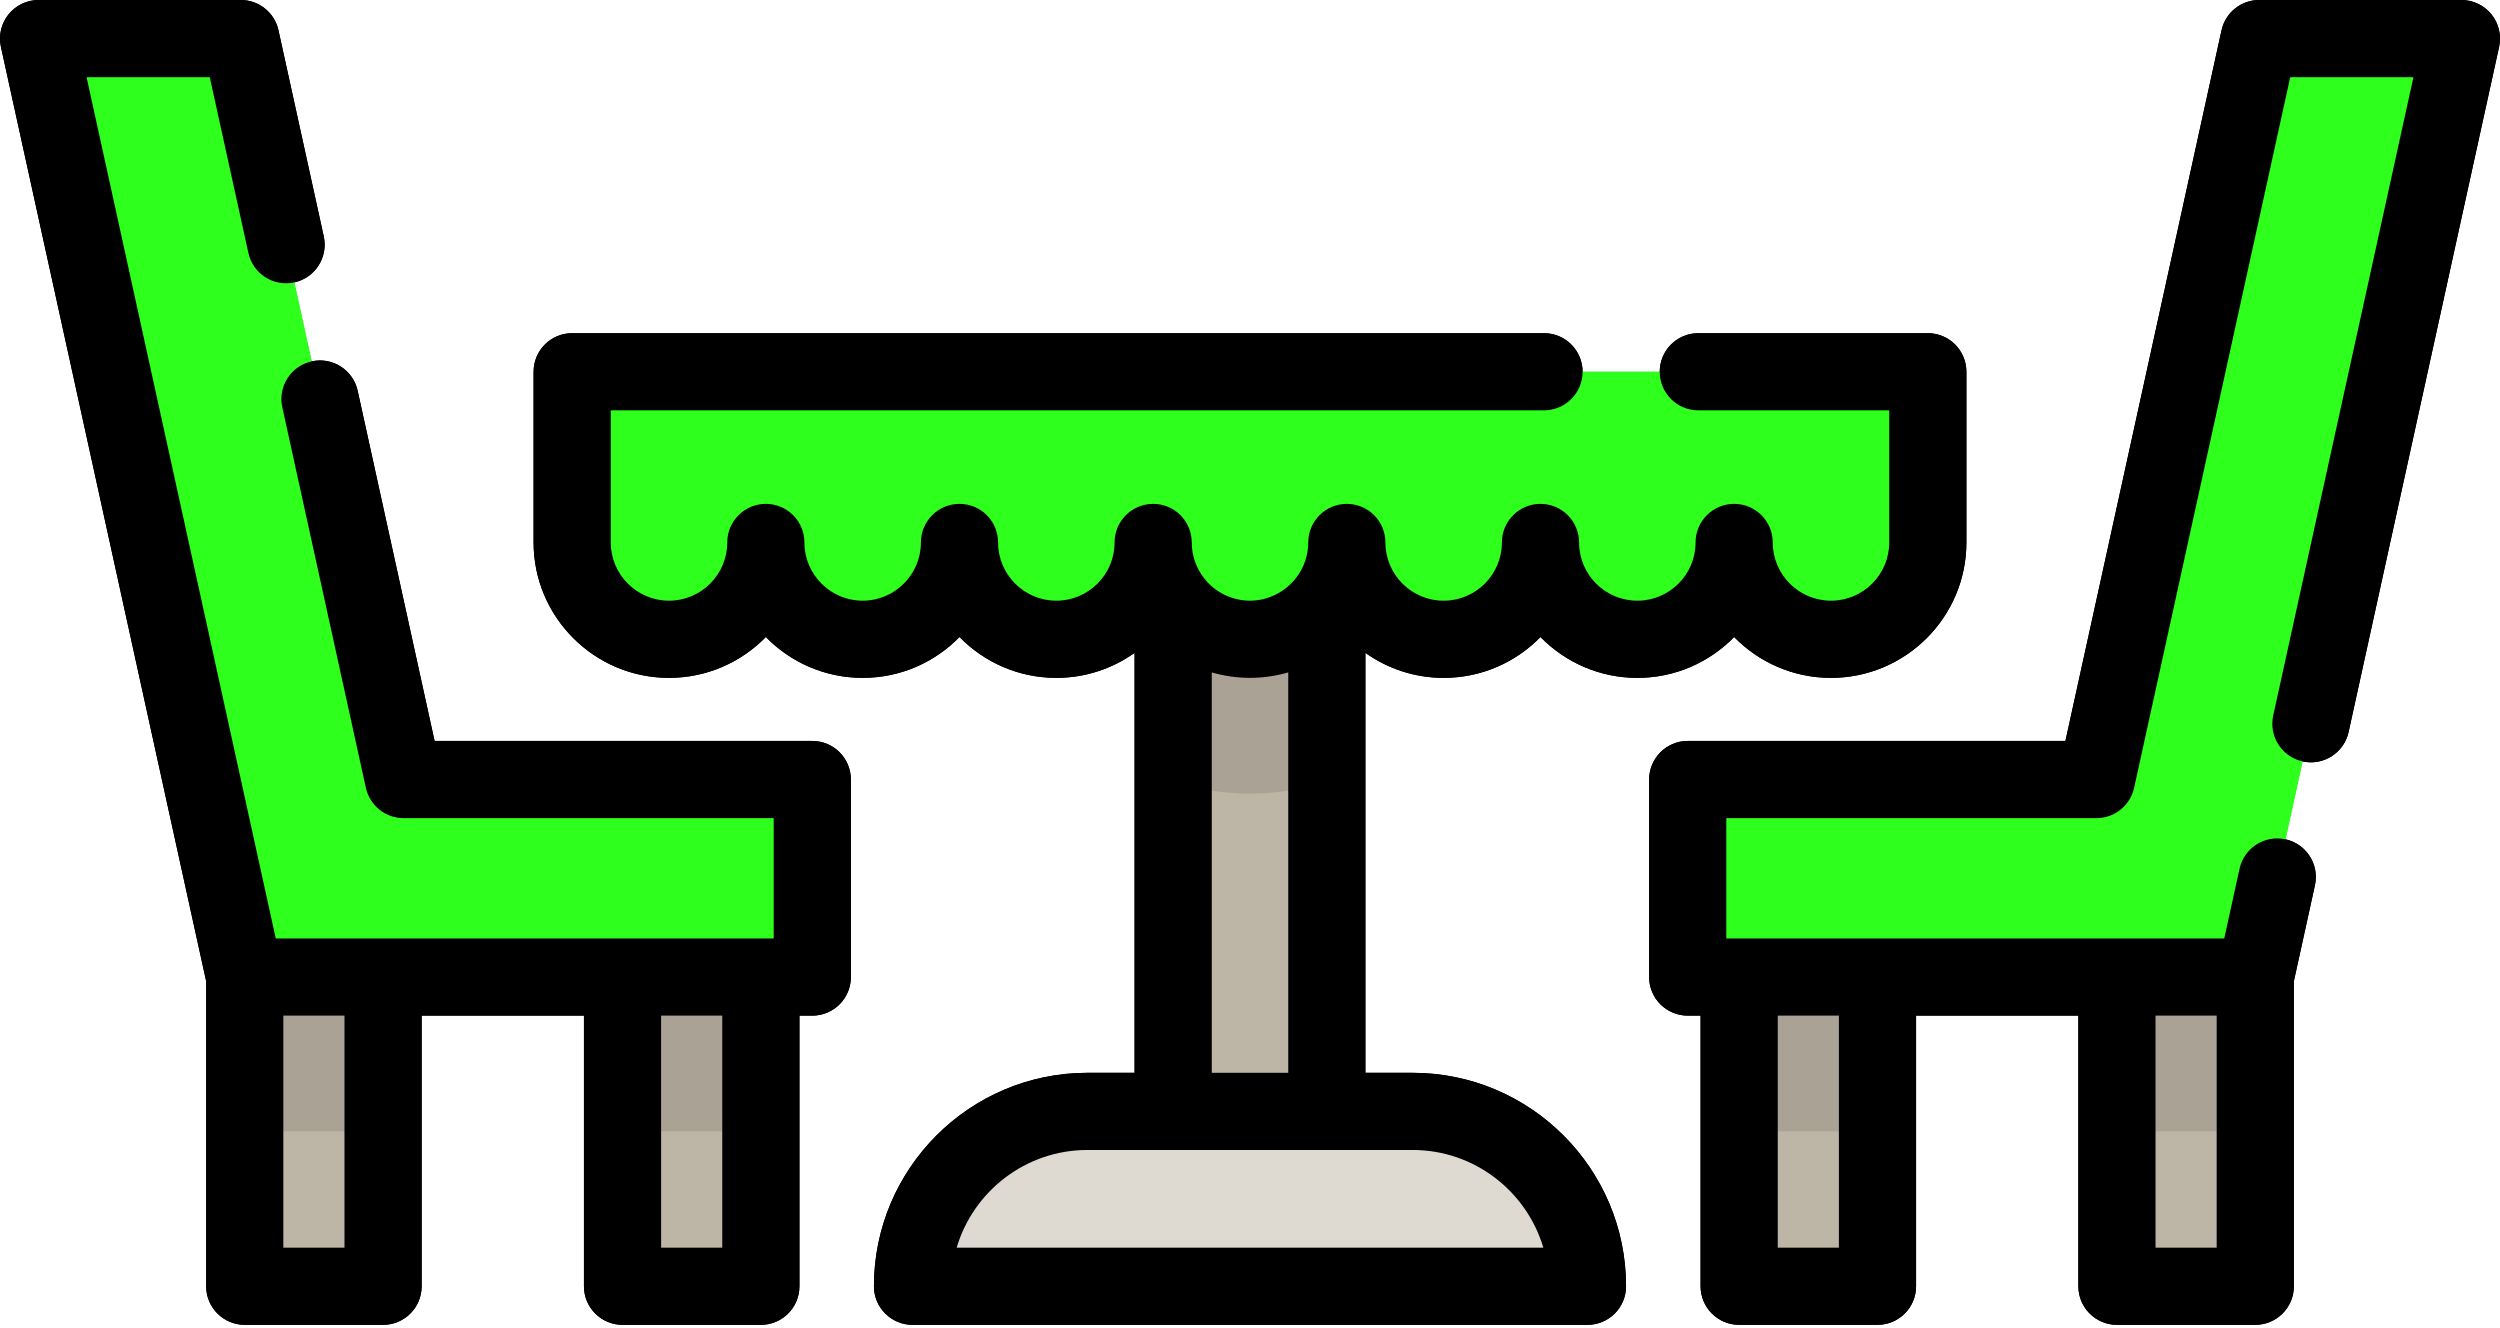 <svg width="512" height="272" viewBox="0 0 512 272" fill="none" xmlns="http://www.w3.org/2000/svg">
<path d="M384.505 185.921H356.177V263.425H384.505V185.921Z" fill="#BDB5A5"/>
<path d="M461.883 185.921H433.555V263.425H461.883V185.921Z" fill="#BDB5A5"/>
<path d="M155.816 185.921H127.488V263.425H155.816V185.921Z" fill="#BDB5A5"/>
<path d="M78.452 185.921H50.124V263.425H78.452V185.921Z" fill="#BDB5A5"/>
<path d="M271.738 95.046H240.268V243.312H271.738V95.046Z" fill="#BDB5A5"/>
<path opacity="0.1" d="M240.266 160.061C245.229 161.659 250.512 162.534 256.001 162.534C261.49 162.534 266.773 161.66 271.736 160.061V95.045H240.266V160.061Z" fill="black"/>
<path d="M394.822 111.093C394.822 122.045 385.943 130.924 374.991 130.924C364.039 130.924 355.16 122.045 355.16 111.093C355.16 122.045 346.281 130.924 335.329 130.924C324.377 130.924 315.498 122.045 315.498 111.093C315.498 122.045 306.619 130.924 295.667 130.924C284.715 130.924 275.836 122.045 275.836 111.093C275.836 122.045 266.957 130.924 256.005 130.924C245.053 130.924 236.174 122.045 236.174 111.093C236.174 122.045 227.295 130.924 216.343 130.924C205.391 130.924 196.512 122.045 196.512 111.093C196.512 122.045 187.633 130.924 176.681 130.924C165.729 130.924 156.85 122.045 156.85 111.093C156.85 122.045 147.971 130.924 137.019 130.924C126.067 130.924 117.188 122.045 117.188 111.093V76.137H394.83V111.093H394.822V111.093Z" fill="#2FFF1D"/>
<path d="M289.302 227.614H222.697C202.918 227.614 186.884 243.648 186.884 263.427H325.114C325.115 243.648 309.081 227.614 289.302 227.614Z" fill="#DEDAD2"/>
<path opacity="0.1" d="M155.816 185.921H127.488V231.711H155.816V185.921Z" fill="black"/>
<path opacity="0.1" d="M78.452 185.921H50.124V231.711H78.452V185.921Z" fill="black"/>
<path opacity="0.1" d="M384.505 185.921H356.177V231.711H384.505V185.921Z" fill="black"/>
<path opacity="0.1" d="M461.883 185.921H433.555V231.711H461.883V185.921Z" fill="black"/>
<path d="M82.65 159.651H166.357V200.1H50.124L7.902 7.903H49.315L82.65 159.651Z" fill="#2FFF1D"/>
<path d="M429.35 159.651H345.643V200.1H461.877L504.098 7.903H462.685L429.35 159.651Z" fill="#2FFF1D"/>
<path d="M316.21 84.039C320.575 84.039 324.112 80.501 324.112 76.137C324.112 71.773 320.575 68.235 316.21 68.235H117.18C112.815 68.235 109.278 71.773 109.278 76.137V111.093C109.278 126.385 121.72 138.826 137.011 138.826C144.775 138.826 151.804 135.62 156.842 130.461C161.88 135.62 168.909 138.826 176.673 138.826C184.437 138.826 191.466 135.62 196.504 130.461C201.542 135.62 208.571 138.826 216.335 138.826C222.303 138.826 227.831 136.926 232.361 133.708V219.711H222.696C198.591 219.711 178.981 239.321 178.981 263.426C178.981 267.79 182.518 271.328 186.883 271.328H325.113C329.478 271.328 333.015 267.79 333.015 263.426C333.015 239.321 313.405 219.711 289.3 219.711H279.634V133.707C284.164 136.927 289.693 138.827 295.661 138.827C303.425 138.827 310.454 135.621 315.492 130.462C320.53 135.621 327.559 138.827 335.323 138.827C343.087 138.827 350.116 135.621 355.154 130.462C360.192 135.621 367.221 138.827 374.985 138.827C390.277 138.827 402.718 126.386 402.718 111.094V76.138C402.718 71.774 399.181 68.236 394.816 68.236H347.814C343.449 68.236 339.912 71.774 339.912 76.138C339.912 80.502 343.449 84.04 347.814 84.04H386.914V111.094C386.914 117.672 381.563 123.023 374.985 123.023C368.407 123.023 363.056 117.672 363.056 111.094C363.056 106.73 359.519 103.192 355.154 103.192C350.789 103.192 347.252 106.73 347.252 111.094C347.252 117.672 341.901 123.023 335.323 123.023C328.745 123.023 323.394 117.672 323.394 111.094C323.394 106.73 319.857 103.192 315.492 103.192C311.127 103.192 307.59 106.73 307.59 111.094C307.59 117.672 302.239 123.023 295.661 123.023C289.083 123.023 283.732 117.672 283.732 111.094C283.732 106.73 280.195 103.192 275.83 103.192C271.465 103.192 267.928 106.73 267.928 111.094C267.928 113.804 267.009 116.297 265.481 118.303C265.475 118.311 265.466 118.318 265.46 118.325C263.234 121.232 259.665 123.023 255.998 123.023C252.367 123.023 248.701 121.263 246.522 118.31C244.99 116.304 244.069 113.807 244.069 111.093C244.069 106.729 240.532 103.191 236.167 103.191C231.802 103.191 228.265 106.729 228.265 111.093C228.265 117.671 222.914 123.022 216.336 123.022C209.758 123.022 204.407 117.671 204.407 111.093C204.407 106.729 200.87 103.191 196.505 103.191C192.14 103.191 188.603 106.729 188.603 111.093C188.603 117.671 183.252 123.022 176.674 123.022C170.096 123.022 164.745 117.671 164.745 111.093C164.745 106.729 161.208 103.191 156.843 103.191C152.478 103.191 148.941 106.729 148.941 111.093C148.941 117.671 143.59 123.022 137.012 123.022C130.434 123.022 125.083 117.671 125.083 111.093V84.039H316.21V84.039ZM248.167 137.709C250.7 138.452 253.355 138.825 256.001 138.826C258.643 138.826 261.297 138.449 263.834 137.709V219.71H248.169V137.709H248.167V137.709ZM240.26 235.516C240.262 235.516 240.263 235.516 240.263 235.516H271.735H271.74H289.303C301.95 235.516 312.659 243.97 316.074 255.524H195.926C199.342 243.97 210.051 235.516 222.697 235.516H240.26Z" fill="black"/>
<path d="M42.221 200.956V263.426C42.221 267.79 45.758 271.328 50.123 271.328H78.452C82.817 271.328 86.354 267.79 86.354 263.426V208.001H119.592V263.426C119.592 267.79 123.129 271.328 127.494 271.328H155.822C160.187 271.328 163.724 267.79 163.724 263.426V208.001H166.358C170.723 208.001 174.26 204.463 174.26 200.099V159.65C174.26 155.286 170.723 151.748 166.358 151.748H89.005L73.251 80.029C72.314 75.767 68.106 73.068 63.837 74.006C59.575 74.943 56.879 79.157 57.814 83.42L74.931 161.346C75.728 164.97 78.938 167.553 82.649 167.553H158.454V192.197H56.477L17.728 15.805H42.959L50.87 51.81C51.807 56.072 56.018 58.77 60.284 57.833C64.547 56.896 67.242 52.682 66.307 48.419L57.033 6.207C56.236 2.583 53.026 0 49.315 0H7.902C5.509 0 3.244 1.085 1.744 2.95C0.244 4.816 -0.33 7.259 0.185 9.598L42.221 200.956ZM135.396 208.002H147.919V255.525H135.396V208.002ZM58.025 208.002H70.55V255.525H58.025V208.002Z" fill="black"/>
<path d="M471.578 155.94C475.841 156.877 480.055 154.18 480.992 149.917L511.817 9.598C512.33 7.26 511.757 4.816 510.258 2.95C508.758 1.085 506.493 0 504.1 0H462.686C458.975 0 455.765 2.582 454.968 6.207L422.996 151.747H345.644C341.279 151.747 337.742 155.285 337.742 159.649V200.098C337.742 204.462 341.279 208 345.644 208H348.278V263.425C348.278 267.789 351.815 271.327 356.18 271.327H384.508C388.873 271.327 392.41 267.789 392.41 263.425V208H425.648V263.425C425.648 267.789 429.185 271.327 433.55 271.327H461.879C466.244 271.327 469.781 267.789 469.781 263.425V200.957L474.098 181.305C475.035 177.043 472.337 172.829 468.074 171.892C463.805 170.954 459.598 173.653 458.661 177.914L455.523 192.198H353.546V167.554H429.35C433.061 167.554 436.271 164.972 437.068 161.347L469.04 15.806H494.272L465.556 146.527C464.62 150.789 467.315 155.004 471.578 155.94ZM441.451 208.002H453.975V255.525H441.451V208.002ZM364.082 208.002H376.605V255.525H364.082V208.002Z" fill="black"/>
<path d="M384.505 185.921H356.177V263.425H384.505V185.921Z" fill="#BDB5A5"/>
<path d="M461.883 185.921H433.555V263.425H461.883V185.921Z" fill="#BDB5A5"/>
<path d="M155.816 185.921H127.488V263.425H155.816V185.921Z" fill="#BDB5A5"/>
<path d="M78.452 185.921H50.124V263.425H78.452V185.921Z" fill="#BDB5A5"/>
<path d="M271.738 95.046H240.268V243.312H271.738V95.046Z" fill="#BDB5A5"/>
<path opacity="0.1" d="M240.266 160.061C245.229 161.659 250.512 162.534 256.001 162.534C261.49 162.534 266.773 161.66 271.736 160.061V95.045H240.266V160.061Z" fill="black"/>
<path d="M394.822 111.093C394.822 122.045 385.943 130.924 374.991 130.924C364.039 130.924 355.16 122.045 355.16 111.093C355.16 122.045 346.281 130.924 335.329 130.924C324.377 130.924 315.498 122.045 315.498 111.093C315.498 122.045 306.619 130.924 295.667 130.924C284.715 130.924 275.836 122.045 275.836 111.093C275.836 122.045 266.957 130.924 256.005 130.924C245.053 130.924 236.174 122.045 236.174 111.093C236.174 122.045 227.295 130.924 216.343 130.924C205.391 130.924 196.512 122.045 196.512 111.093C196.512 122.045 187.633 130.924 176.681 130.924C165.729 130.924 156.85 122.045 156.85 111.093C156.85 122.045 147.971 130.924 137.019 130.924C126.067 130.924 117.188 122.045 117.188 111.093V76.137H394.83V111.093H394.822V111.093Z" fill="#2FFF1D"/>
<path d="M289.302 227.614H222.697C202.918 227.614 186.884 243.648 186.884 263.427H325.114C325.115 243.648 309.081 227.614 289.302 227.614Z" fill="#DEDAD2"/>
<path opacity="0.1" d="M155.816 185.921H127.488V231.711H155.816V185.921Z" fill="black"/>
<path opacity="0.1" d="M78.452 185.921H50.124V231.711H78.452V185.921Z" fill="black"/>
<path opacity="0.1" d="M384.505 185.921H356.177V231.711H384.505V185.921Z" fill="black"/>
<path opacity="0.1" d="M461.883 185.921H433.555V231.711H461.883V185.921Z" fill="black"/>
<path d="M82.65 159.651H166.357V200.1H50.124L7.902 7.903H49.315L82.65 159.651Z" fill="#2FFF1D"/>
<path d="M429.35 159.651H345.643V200.1H461.877L504.098 7.903H462.685L429.35 159.651Z" fill="#2FFF1D"/>
<path d="M316.21 84.039C320.575 84.039 324.112 80.501 324.112 76.137C324.112 71.773 320.575 68.235 316.21 68.235H117.18C112.815 68.235 109.278 71.773 109.278 76.137V111.093C109.278 126.385 121.72 138.826 137.011 138.826C144.775 138.826 151.804 135.62 156.842 130.461C161.88 135.62 168.909 138.826 176.673 138.826C184.437 138.826 191.466 135.62 196.504 130.461C201.542 135.62 208.571 138.826 216.335 138.826C222.303 138.826 227.831 136.926 232.361 133.708V219.711H222.696C198.591 219.711 178.981 239.321 178.981 263.426C178.981 267.79 182.518 271.328 186.883 271.328H325.113C329.478 271.328 333.015 267.79 333.015 263.426C333.015 239.321 313.405 219.711 289.3 219.711H279.634V133.707C284.164 136.927 289.693 138.827 295.661 138.827C303.425 138.827 310.454 135.621 315.492 130.462C320.53 135.621 327.559 138.827 335.323 138.827C343.087 138.827 350.116 135.621 355.154 130.462C360.192 135.621 367.221 138.827 374.985 138.827C390.277 138.827 402.718 126.386 402.718 111.094V76.138C402.718 71.774 399.181 68.236 394.816 68.236H347.814C343.449 68.236 339.912 71.774 339.912 76.138C339.912 80.502 343.449 84.04 347.814 84.04H386.914V111.094C386.914 117.672 381.563 123.023 374.985 123.023C368.407 123.023 363.056 117.672 363.056 111.094C363.056 106.73 359.519 103.192 355.154 103.192C350.789 103.192 347.252 106.73 347.252 111.094C347.252 117.672 341.901 123.023 335.323 123.023C328.745 123.023 323.394 117.672 323.394 111.094C323.394 106.73 319.857 103.192 315.492 103.192C311.127 103.192 307.59 106.73 307.59 111.094C307.59 117.672 302.239 123.023 295.661 123.023C289.083 123.023 283.732 117.672 283.732 111.094C283.732 106.73 280.195 103.192 275.83 103.192C271.465 103.192 267.928 106.73 267.928 111.094C267.928 113.804 267.009 116.297 265.481 118.303C265.475 118.311 265.466 118.318 265.46 118.325C263.234 121.232 259.665 123.023 255.998 123.023C252.367 123.023 248.701 121.263 246.522 118.31C244.99 116.304 244.069 113.807 244.069 111.093C244.069 106.729 240.532 103.191 236.167 103.191C231.802 103.191 228.265 106.729 228.265 111.093C228.265 117.671 222.914 123.022 216.336 123.022C209.758 123.022 204.407 117.671 204.407 111.093C204.407 106.729 200.87 103.191 196.505 103.191C192.14 103.191 188.603 106.729 188.603 111.093C188.603 117.671 183.252 123.022 176.674 123.022C170.096 123.022 164.745 117.671 164.745 111.093C164.745 106.729 161.208 103.191 156.843 103.191C152.478 103.191 148.941 106.729 148.941 111.093C148.941 117.671 143.59 123.022 137.012 123.022C130.434 123.022 125.083 117.671 125.083 111.093V84.039H316.21V84.039ZM248.167 137.709C250.7 138.452 253.355 138.825 256.001 138.826C258.643 138.826 261.297 138.449 263.834 137.709V219.71H248.169V137.709H248.167V137.709ZM240.26 235.516C240.262 235.516 240.263 235.516 240.263 235.516H271.735H271.74H289.303C301.95 235.516 312.659 243.97 316.074 255.524H195.926C199.342 243.97 210.051 235.516 222.697 235.516H240.26Z" fill="black"/>
<path d="M42.221 200.956V263.426C42.221 267.79 45.758 271.328 50.123 271.328H78.452C82.817 271.328 86.354 267.79 86.354 263.426V208.001H119.592V263.426C119.592 267.79 123.129 271.328 127.494 271.328H155.822C160.187 271.328 163.724 267.79 163.724 263.426V208.001H166.358C170.723 208.001 174.26 204.463 174.26 200.099V159.65C174.26 155.286 170.723 151.748 166.358 151.748H89.005L73.251 80.029C72.314 75.767 68.106 73.068 63.837 74.006C59.575 74.943 56.879 79.157 57.814 83.42L74.931 161.346C75.728 164.97 78.938 167.553 82.649 167.553H158.454V192.197H56.477L17.728 15.805H42.959L50.87 51.81C51.807 56.072 56.018 58.77 60.284 57.833C64.547 56.896 67.242 52.682 66.307 48.419L57.033 6.207C56.236 2.583 53.026 0 49.315 0H7.902C5.509 0 3.244 1.085 1.744 2.95C0.244 4.816 -0.33 7.259 0.185 9.598L42.221 200.956ZM135.396 208.002H147.919V255.525H135.396V208.002ZM58.025 208.002H70.55V255.525H58.025V208.002Z" fill="black"/>
<path d="M471.578 155.94C475.841 156.877 480.055 154.18 480.992 149.917L511.817 9.598C512.33 7.26 511.757 4.816 510.258 2.95C508.758 1.085 506.493 0 504.1 0H462.686C458.975 0 455.765 2.582 454.968 6.207L422.996 151.747H345.644C341.279 151.747 337.742 155.285 337.742 159.649V200.098C337.742 204.462 341.279 208 345.644 208H348.278V263.425C348.278 267.789 351.815 271.327 356.18 271.327H384.508C388.873 271.327 392.41 267.789 392.41 263.425V208H425.648V263.425C425.648 267.789 429.185 271.327 433.55 271.327H461.879C466.244 271.327 469.781 267.789 469.781 263.425V200.957L474.098 181.305C475.035 177.043 472.337 172.829 468.074 171.892C463.805 170.954 459.598 173.653 458.661 177.914L455.523 192.198H353.546V167.554H429.35C433.061 167.554 436.271 164.972 437.068 161.347L469.04 15.806H494.272L465.556 146.527C464.62 150.789 467.315 155.004 471.578 155.94ZM441.451 208.002H453.975V255.525H441.451V208.002ZM364.082 208.002H376.605V255.525H364.082V208.002Z" fill="black"/>
</svg>
